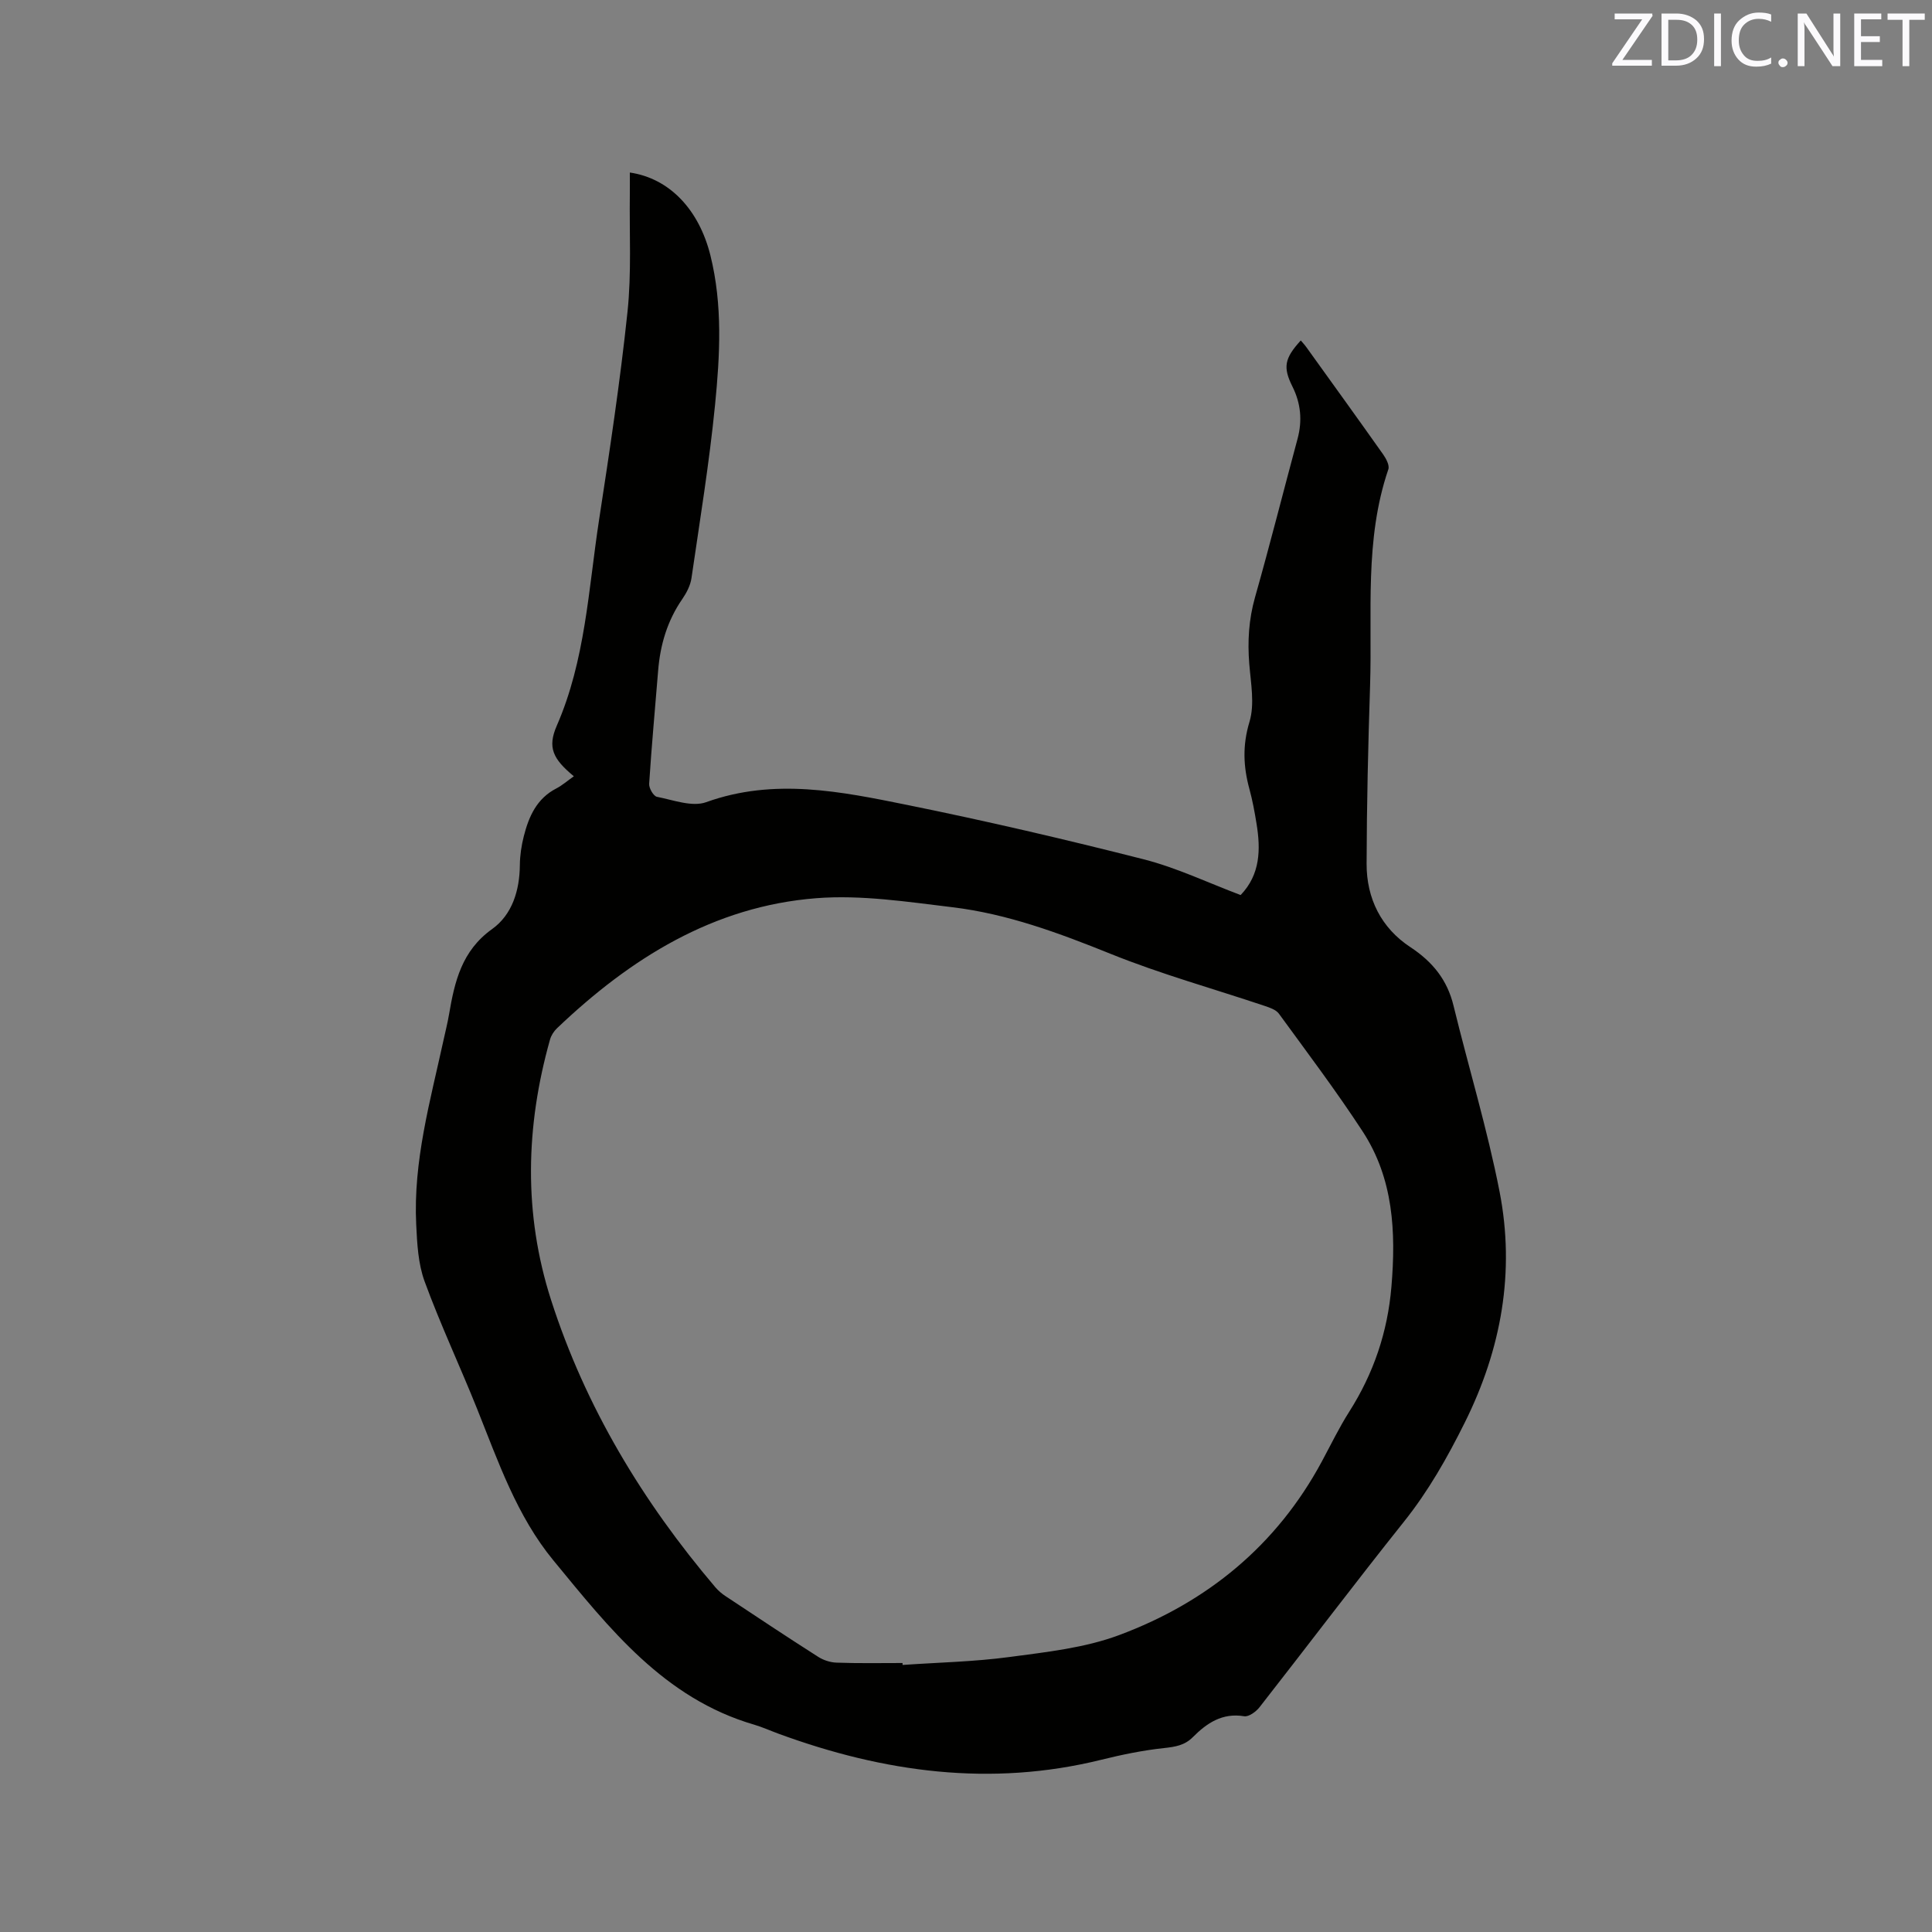 <svg enable-background="new 0 0 400 400" viewBox="0 0 400 400" xmlns="http://www.w3.org/2000/svg"><rect x="0" y="0" width="400" height="400" fill="#808080" stroke="none"/><path d="m118.81 160.72c-4.34-3.59-5.5-5.96-3.54-10.46 5.93-13.58 6.55-28.2 8.74-42.49 2.2-14.35 4.38-28.71 5.9-43.14.86-8.08.38-16.3.49-24.45.02-1.48 0-2.95 0-4.46 8.21 1.2 14.32 7.67 16.68 17.15 2.56 10.28 1.98 20.68.96 30.99-1.19 11.99-3.14 23.91-4.88 35.85-.22 1.5-1.01 3.02-1.88 4.29-3.11 4.49-4.59 9.48-5.02 14.86-.63 7.81-1.36 15.6-1.86 23.42-.06.9.9 2.55 1.61 2.69 3.38.66 7.29 2.16 10.2 1.11 14.09-5.07 27.93-2.2 41.7.59 16.38 3.32 32.68 7.12 48.88 11.24 6.82 1.74 13.3 4.85 20.07 7.4 4.08-4.25 4.17-9.43 3.29-14.79-.39-2.4-.83-4.81-1.47-7.15-1.27-4.66-1.46-9.05.01-13.92 1.11-3.66.28-7.98-.04-11.98-.38-4.7-.11-9.22 1.19-13.81 3.09-10.9 5.86-21.89 8.81-32.83 1.01-3.76.67-7.32-1.06-10.79-1.99-3.99-1.68-5.82 1.72-9.55.4.47.81.9 1.15 1.38 5.32 7.4 10.66 14.79 15.92 22.23.61.87 1.34 2.25 1.06 3.07-4.99 14.62-3.3 29.8-3.78 44.78-.4 12.29-.69 24.59-.72 36.88-.02 7.2 3.03 13.3 9.07 17.27 4.61 3.04 7.63 6.77 8.93 12.13 3.13 12.84 7 25.54 9.53 38.49 3.24 16.62.37 32.6-7.21 47.82-3.6 7.23-7.51 14.15-12.58 20.5-10.12 12.68-19.89 25.62-29.89 38.4-.73.94-2.24 2.05-3.2 1.89-4.54-.75-7.73 1.42-10.64 4.34-1.69 1.7-3.66 2-5.97 2.25-4.38.47-8.73 1.37-13.01 2.43-22.86 5.64-45 2.59-66.75-5.39-1.69-.62-3.34-1.37-5.06-1.88-18.69-5.44-30-19.94-41.58-34.01-7.59-9.22-11.42-20.44-15.79-31.36-3.54-8.83-7.6-17.46-10.87-26.38-1.35-3.67-1.56-7.85-1.75-11.82-.64-13.09 2.92-25.61 5.67-38.22.38-1.76.83-3.51 1.13-5.28 1.16-6.8 2.62-13.16 8.92-17.66 4.15-2.97 5.7-7.99 5.74-13.27.02-1.99.33-4.03.82-5.96 1.04-4.08 2.68-7.81 6.75-9.89 1.19-.62 2.23-1.54 3.61-2.51zm68.05 183.59c0 .13.01.26.01.4 7.4-.52 14.84-.66 22.17-1.65 7.63-1.02 15.53-1.87 22.66-4.53 18.22-6.79 32.62-18.56 41.98-35.96 1.86-3.45 3.57-7 5.67-10.3 5.04-7.93 7.94-16.48 8.73-25.87.95-11.32.43-22.39-5.98-32.18-5.44-8.33-11.44-16.29-17.31-24.34-.6-.83-1.9-1.26-2.96-1.62-10.63-3.57-21.49-6.58-31.87-10.77-10.67-4.3-21.37-8.29-32.79-9.66-9.33-1.12-18.85-2.59-28.13-1.87-21.33 1.66-38.57 12.48-53.73 26.94-.65.62-1.2 1.49-1.44 2.35-5.06 17.98-5.51 36.05.22 53.89 7.12 22.17 18.97 41.77 34.01 59.48.61.71 1.35 1.35 2.14 1.86 6.36 4.22 12.71 8.44 19.14 12.54 1.09.7 2.52 1.17 3.81 1.21 4.55.17 9.11.08 13.67.08z" fill="#010100"/><g fill="#fbfafc"><path d="m342.2 3.2-6.3 9.2h6.1v1.2h-8.2v-.5l6.2-9.1h-5.7v-1.2h7.8v.4z"/><path d="m344 13.7v-10.9h3.1c1.6 0 3 .5 4.1 1.4 1.1 1 1.6 2.2 1.6 3.9s-.5 3-1.6 4-2.5 1.5-4.2 1.5h-3zm1.4-9.6v8.4h1.6c1.4 0 2.5-.4 3.2-1.1.8-.8 1.2-1.8 1.2-3.2s-.4-2.4-1.2-3.1-1.8-1-3.1-1z"/><path d="m356.3 2.8v10.9h-1.4v-10.9z"/><path d="m366.6 13.2c-.8.4-1.8.6-3 .6-1.6 0-2.8-.5-3.7-1.5s-1.4-2.3-1.4-3.9c0-1.7.5-3.2 1.6-4.2s2.4-1.6 4-1.6c1 0 1.9.1 2.6.4v1.5c-.8-.4-1.6-.6-2.6-.6-1.2 0-2.2.4-3 1.2s-1.1 1.9-1.1 3.3c0 1.3.4 2.3 1.1 3.1s1.6 1.1 2.8 1.1c1.1 0 2-.2 2.8-.7v1.3z"/><path d="m368.2 13c0-.3.1-.5.3-.6.2-.2.4-.3.6-.3.3 0 .5.1.7.3s.3.4.3.6-.1.5-.3.6c-.2.2-.4.3-.7.3s-.5-.1-.6-.3c-.2-.2-.3-.4-.3-.6z"/><path d="m381.1 13.7h-1.7l-5.5-8.4c-.2-.2-.3-.5-.4-.7 0 .2.1.8.1 1.5v7.6h-1.4v-10.9h1.8l5.3 8.3c.3.4.4.6.4.8 0-.3-.1-.8-.1-1.6v-7.5h1.4v10.9z"/><path d="m389.7 13.7h-5.8v-10.9h5.6v1.2h-4.2v3.5h3.9v1.2h-3.9v3.7h4.4z"/><path d="m398.4 4.1h-3.1v9.6h-1.4v-9.6h-3.1v-1.3h7.7v1.3z"/></g></svg>